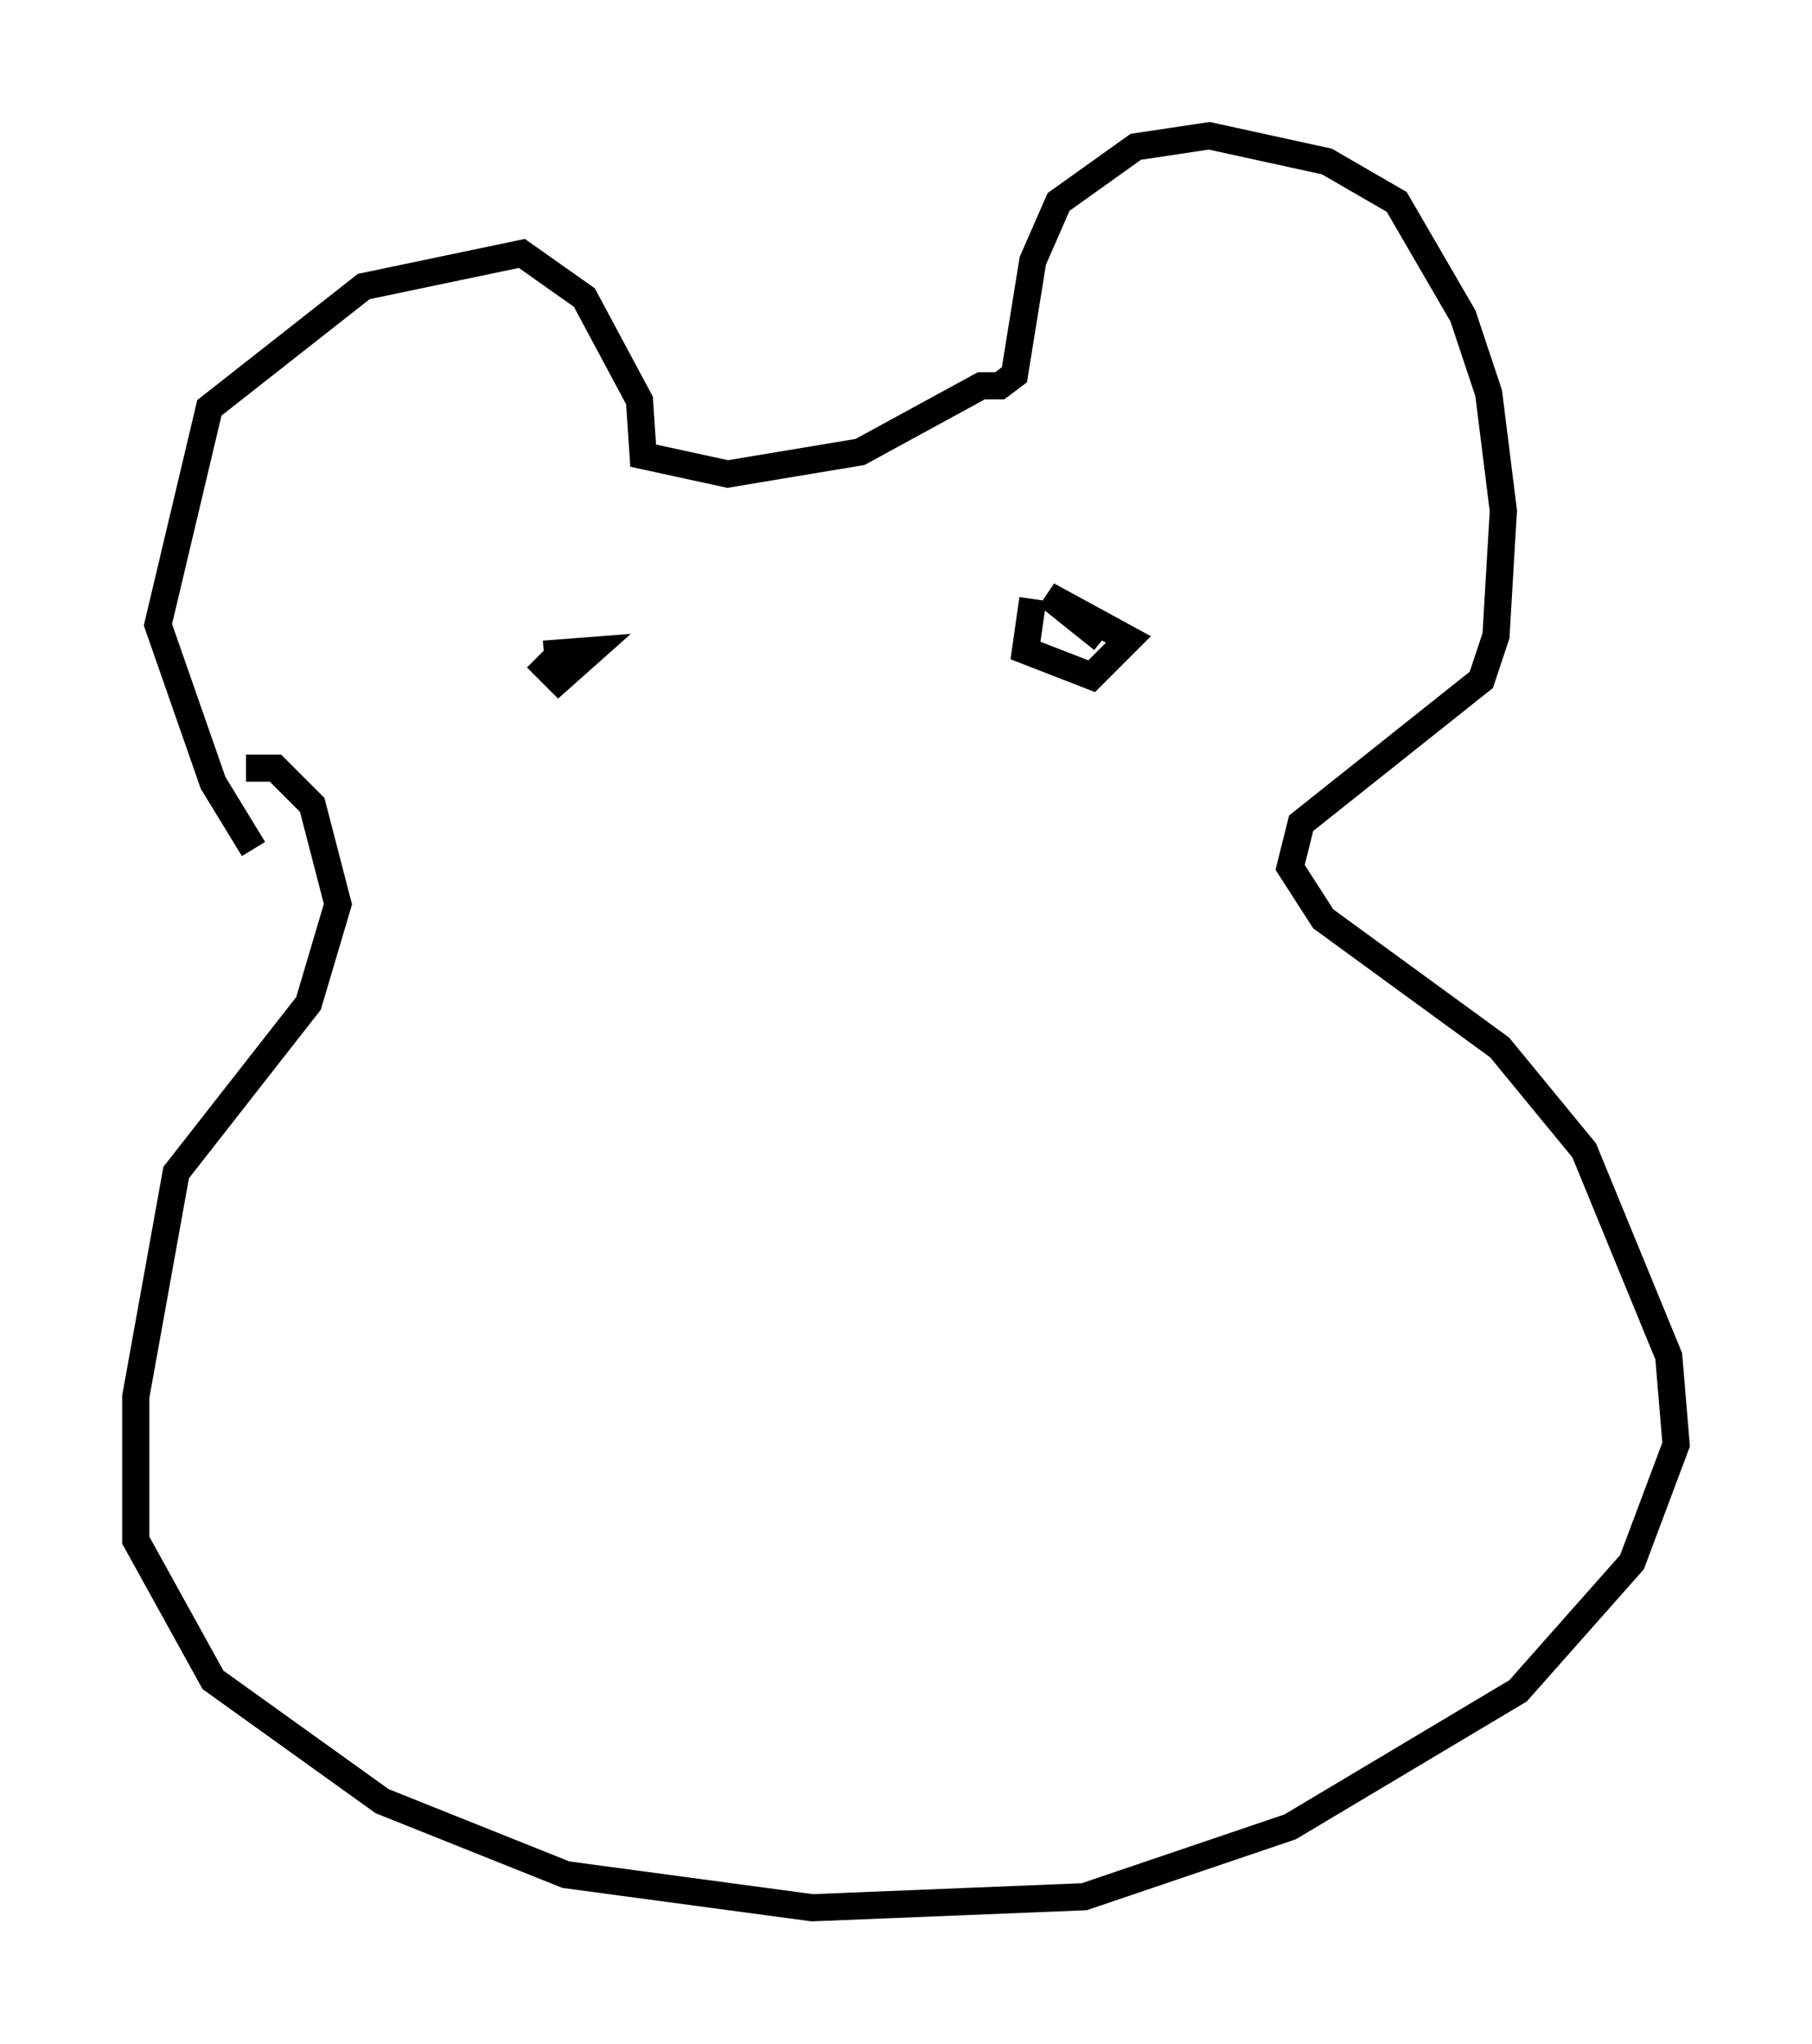 <?xml version="1.0" encoding="utf-8" ?>
<svg baseProfile="full" height="75.223" version="1.1" width="66.698" xmlns="http://www.w3.org/2000/svg" xmlns:ev="http://www.w3.org/2001/xml-events" xmlns:xlink="http://www.w3.org/1999/xlink"><defs /><rect fill="white" height="75.223" width="66.698" x="0" y="0" /><path d="M21.915, 22.05 m-2.165, 2.165 l0.812, 0.812 1.218, -1.083 l-1.759, 0.135 m17.997, -2.03 l-0.271, 1.894 2.436, 0.947 l1.353, -1.353 -2.977, -1.624 l2.03, 1.624 m-31.258, 7.713 l-1.488, -2.436 -2.03, -5.819 l1.894, -7.984 5.683, -4.465 l5.819, -1.218 2.3, 1.624 l2.03, 3.789 0.135, 2.03 l3.112, 0.677 4.871, -0.812 l4.465, -2.436 0.677, 0.0 l0.541, -0.406 0.677, -4.195 l0.947, -2.165 2.842, -2.03 l2.706, -0.406 4.33, 0.947 l2.571, 1.488 2.436, 4.195 l0.947, 2.842 0.541, 4.33 l-0.271, 4.601 -0.541, 1.624 l-6.631, 5.277 -0.406, 1.624 l1.218, 1.894 6.495, 4.736 l3.112, 3.789 3.112, 7.578 l0.271, 3.248 -1.624, 4.33 l-4.195, 4.736 -8.39, 5.007 l-7.578, 2.571 -10.013, 0.406 l-9.066, -1.218 -6.766, -2.706 l-6.225, -4.465 -2.842, -5.142 l0.0, -5.277 1.488, -8.254 l4.871, -6.225 1.083, -3.654 l-0.947, -3.654 -1.353, -1.353 l-1.083, 0.0 " fill="none" stroke="black" stroke-width="1" /></svg>
